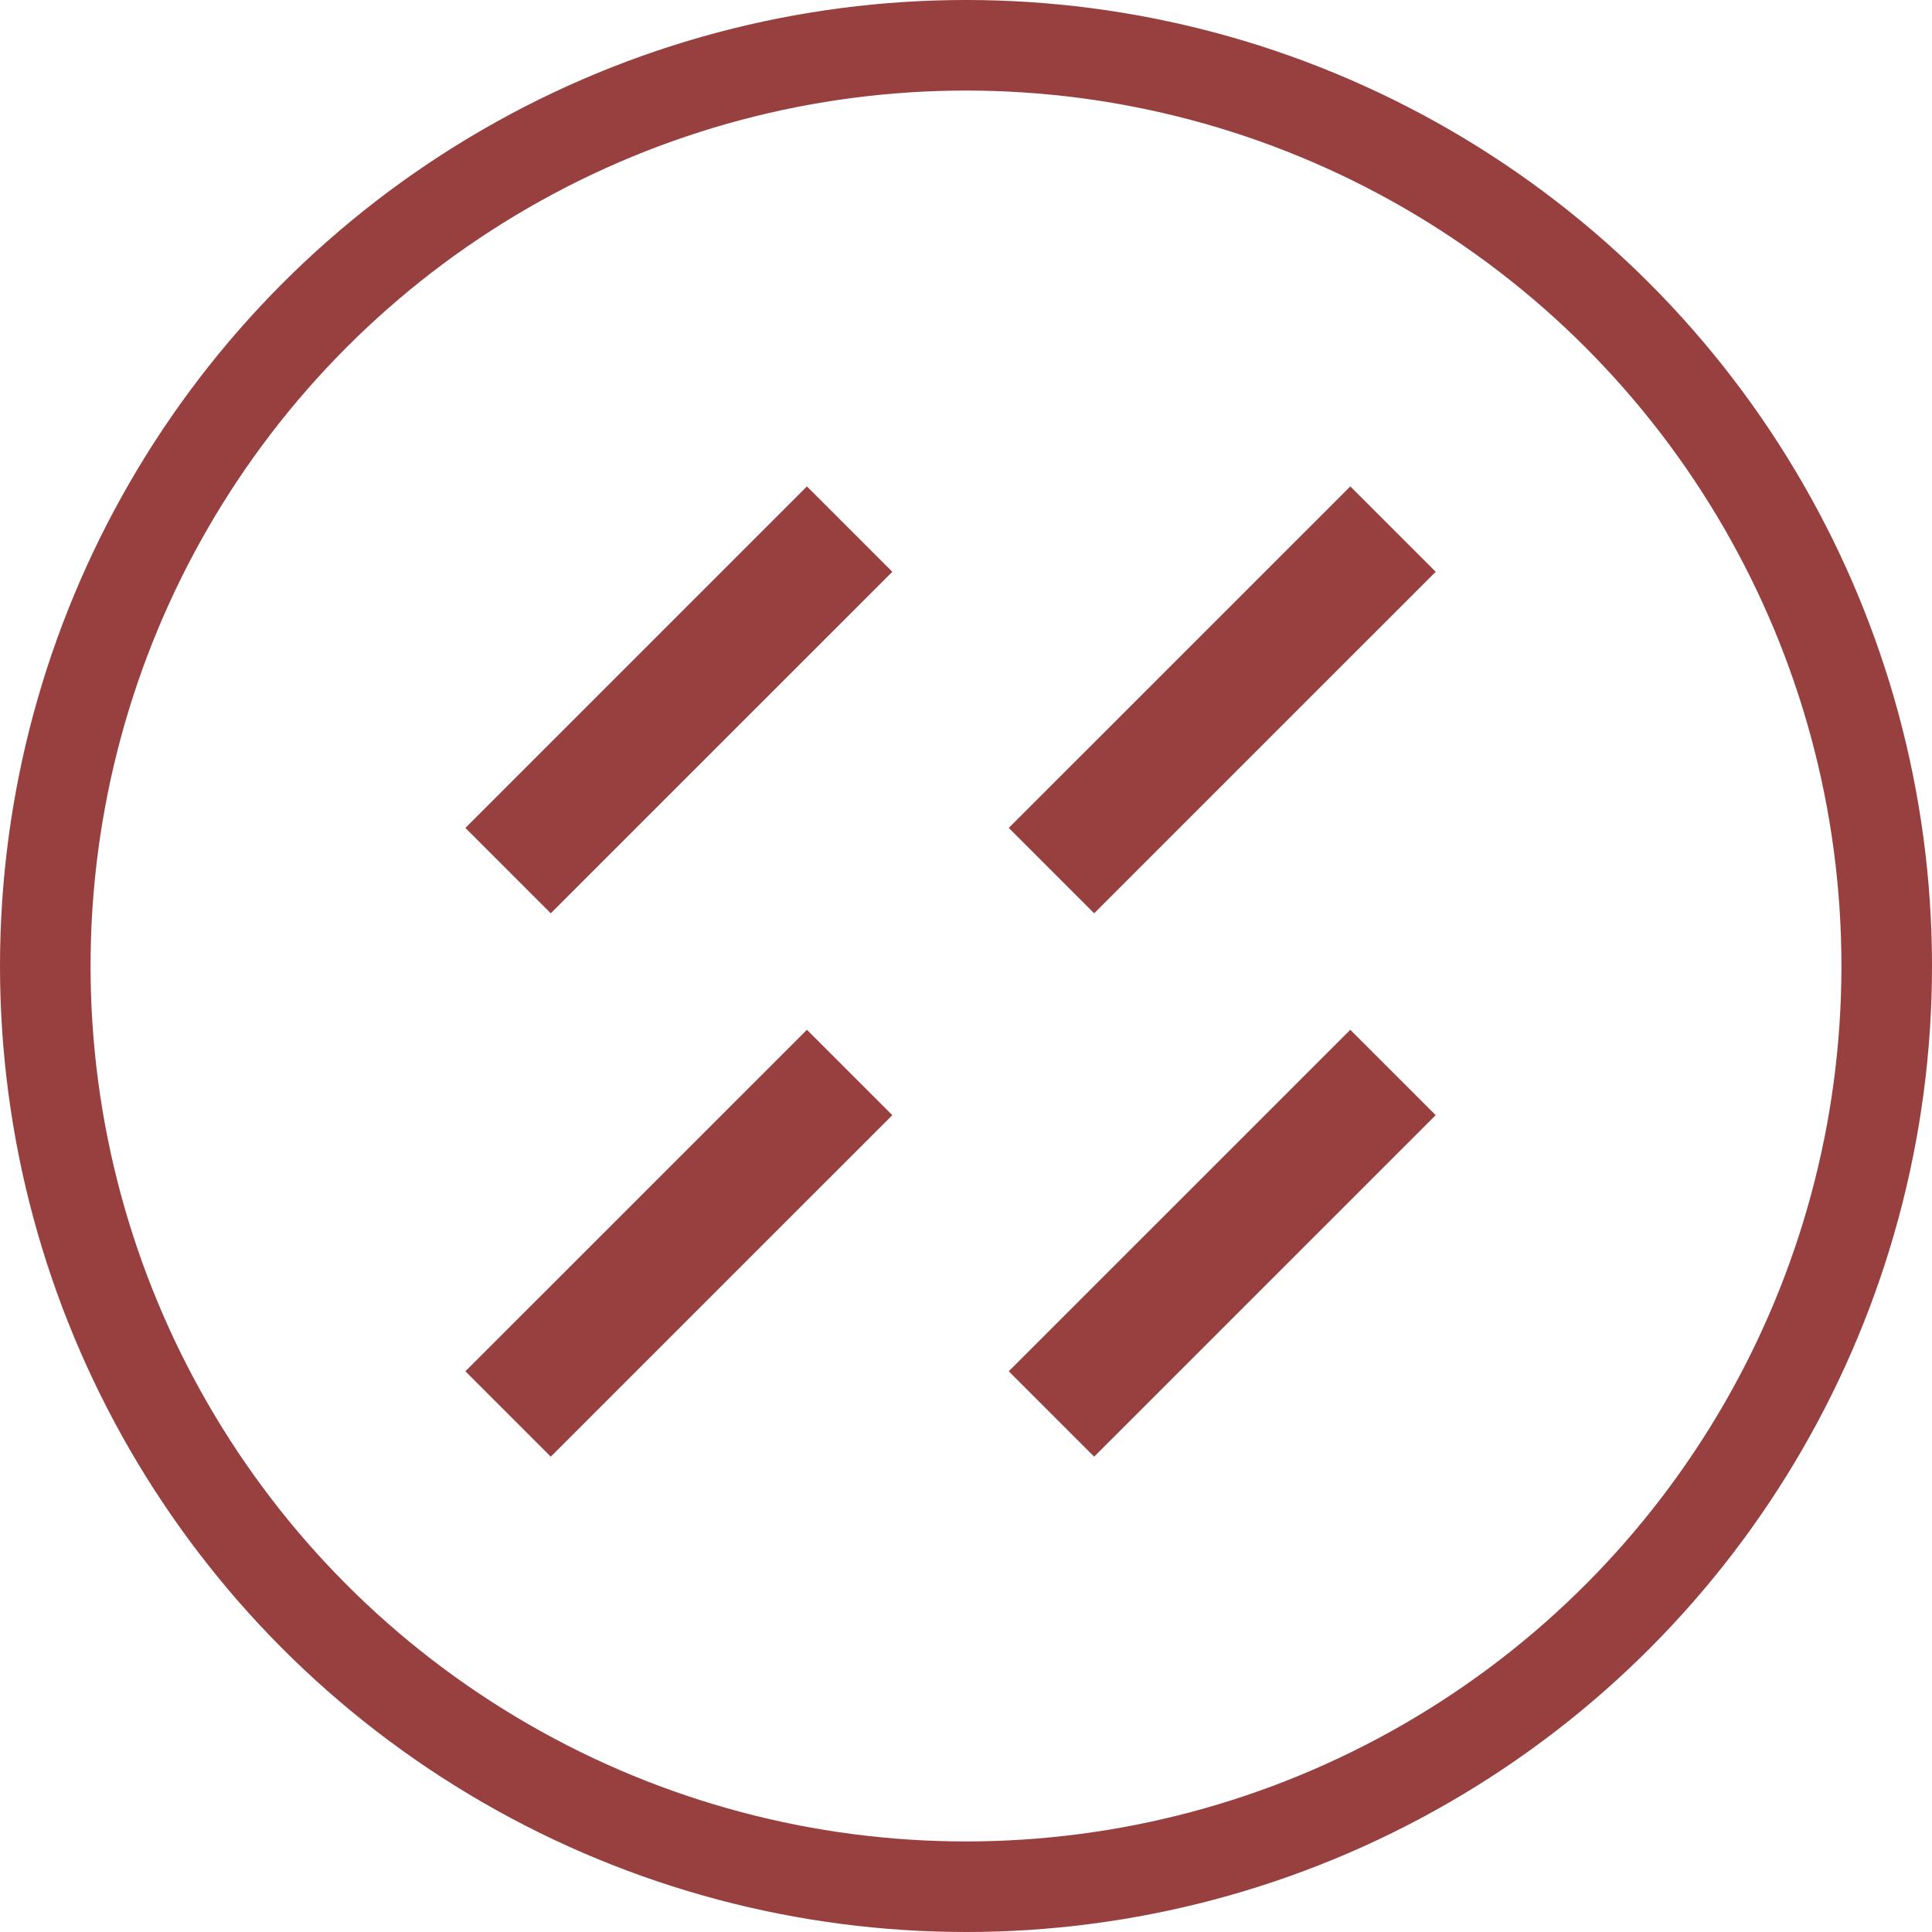 <svg width="64" height="64" viewBox="0 0 64 64" fill="none" xmlns="http://www.w3.org/2000/svg">
<rect width="64" height="64" fill="white"/>
<circle cx="32" cy="32" r="30.5" fill="white" stroke="#983F3F" stroke-width="3"/>
<line x1="16.831" y1="28.84" x2="28.145" y2="17.527" stroke="#983F3F" stroke-width="4"/>
<line x1="34.831" y1="28.84" x2="46.145" y2="17.527" stroke="#983F3F" stroke-width="4"/>
<line x1="16.831" y1="46.84" x2="28.145" y2="35.527" stroke="#983F3F" stroke-width="4"/>
<line x1="34.831" y1="46.84" x2="46.145" y2="35.527" stroke="#983F3F" stroke-width="4"/>
</svg>
